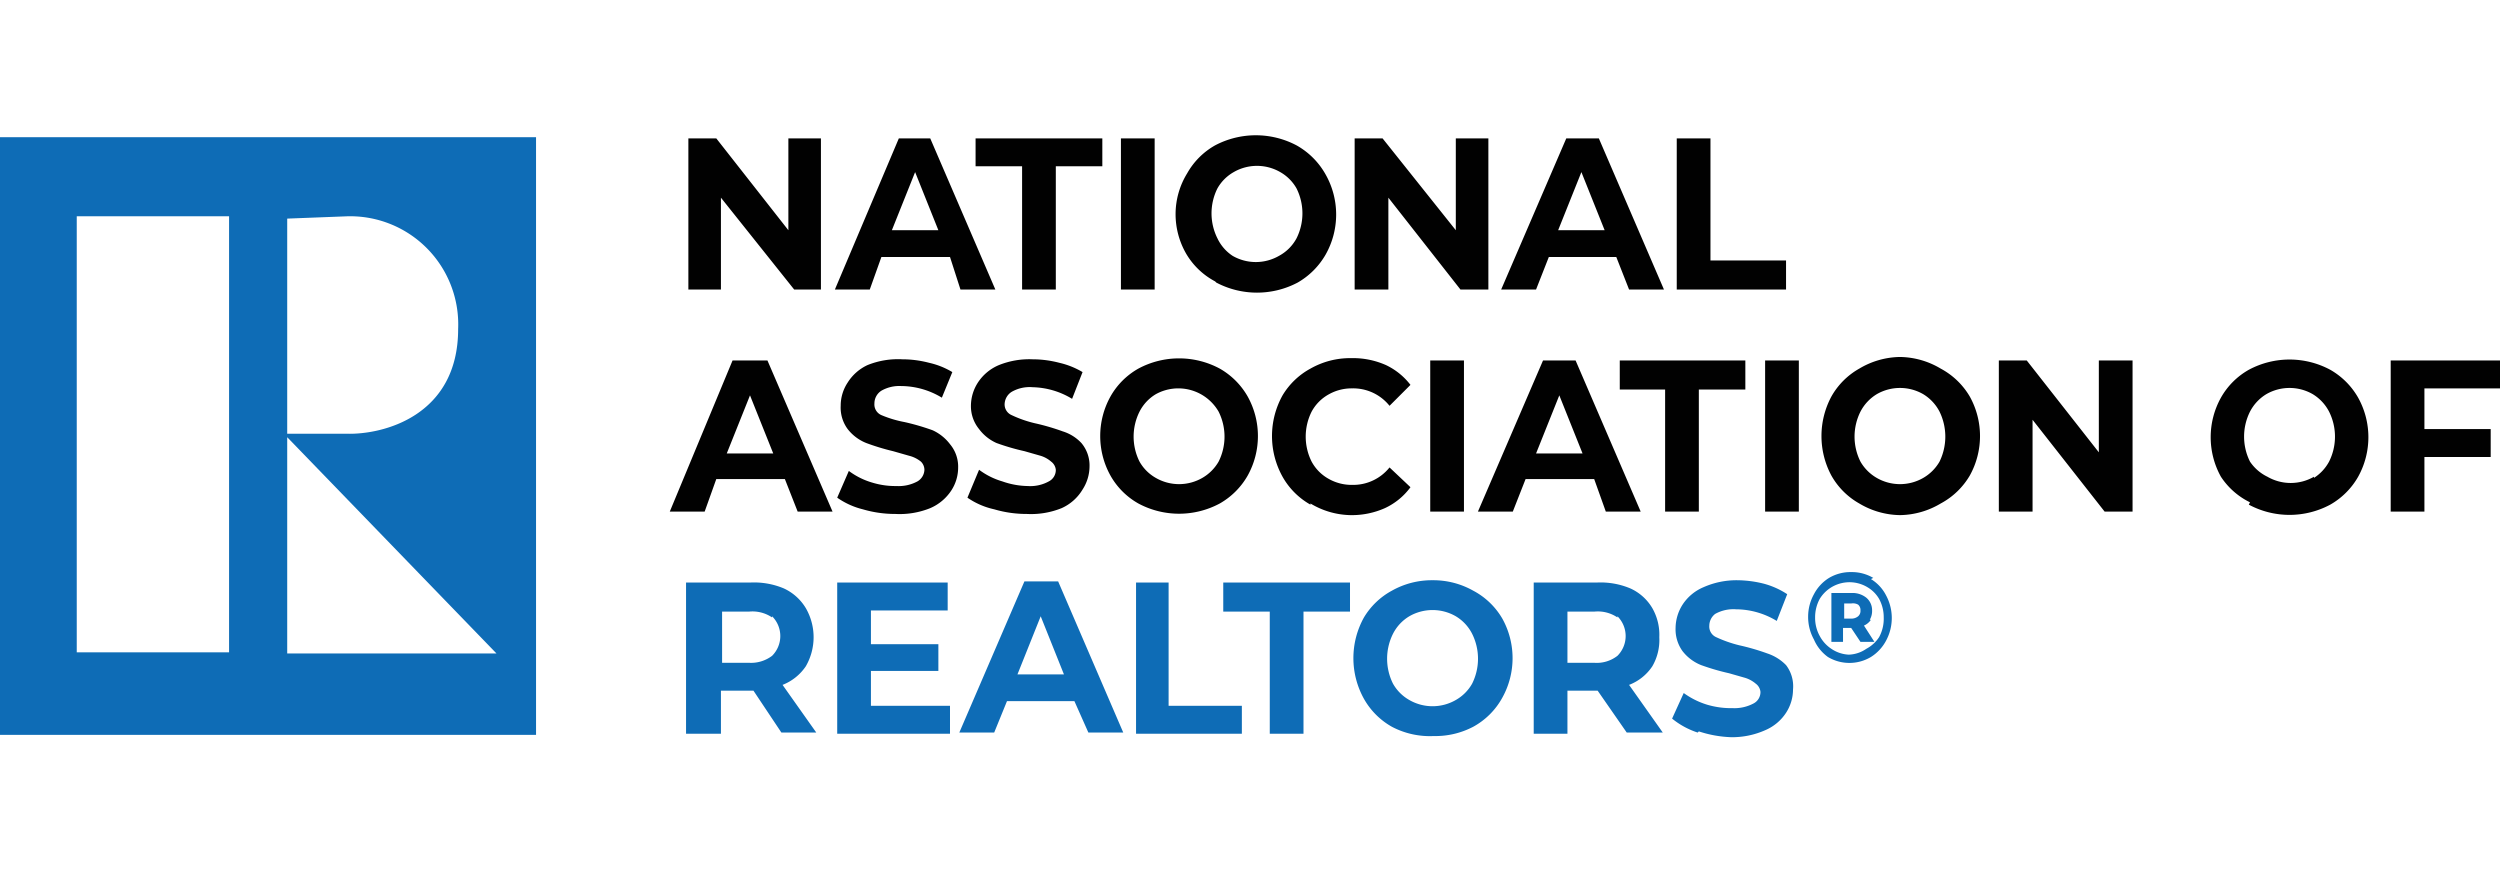 <svg xmlns="http://www.w3.org/2000/svg" data-name="Layer 1" viewBox="0 0 215 75">
  <defs/>
  <path fill="#010101" d="M70.6 11.9v13h-2.3L62 17v7.9h-2.8v-13h2.4l6.2 7.9v-7.9h2.8zm10.1 7.9l-2-5-2 5zm1 2.3h-5.9l-1 2.8h-3l5.5-13H80l5.6 13h-3zm6.2-7.8h-4v-2.4h10.9v2.4h-4v10.6h-2.9V14.3zm8.5-2.4h2.9v13h-2.9zM110 22a3.7 3.7 0 001.5-1.5 4.8 4.8 0 000-4.3 3.7 3.7 0 00-1.4-1.4 4 4 0 00-4 0 3.7 3.7 0 00-1.4 1.4 4.8 4.8 0 000 4.3A3.7 3.7 0 00106 22a4 4 0 004 0m-5.5 2.2a6.3 6.3 0 01-2.5-2.4 6.8 6.8 0 01-.9-3.4 6.7 6.7 0 011-3.5 6.3 6.3 0 012.4-2.4 7.5 7.5 0 017 0A6.5 6.5 0 01114 15a7 7 0 010 6.9 6.5 6.5 0 01-2.4 2.4 7.5 7.5 0 01-7 0M128 11.9v13h-2.4l-6.2-7.9v7.9h-2.9v-13h2.4l6.3 7.9v-7.9h2.8zm10 7.9l-2-5-2 5zm1 2.3h-5.8l-1.1 2.8h-3l5.6-13h2.8l5.6 13h-3zm5.2-10.2h2.9v10.5h6.5v2.5h-9.4v-13zM66.5 39l-2-5-2 5zm1 2.2h-5.9l-1 2.8h-3L63 31h3l5.6 13h-3zm6.7 2.6a6.6 6.6 0 01-2.2-1l1-2.3a6.3 6.3 0 002 1 6.8 6.8 0 002.1.3 3.4 3.4 0 001.8-.4 1.2 1.2 0 00.6-1 1 1 0 00-.3-.7 2.6 2.6 0 00-1-.5l-1.4-.4a19.6 19.6 0 01-2.3-.7 3.8 3.8 0 01-1.6-1.2 3.1 3.1 0 01-.6-2 3.6 3.6 0 01.6-2 4 4 0 011.7-1.5 7 7 0 013-.5 9.1 9.1 0 012.3.3 6.7 6.7 0 012 .8l-.9 2.2a6.8 6.8 0 00-3.5-1 3.1 3.1 0 00-1.7.4 1.3 1.3 0 00-.6 1.1 1 1 0 00.6 1 9.7 9.7 0 002 .6 20 20 0 012.4.7 3.9 3.9 0 011.5 1.2 3 3 0 01.7 2 3.6 3.6 0 01-.6 2 4.1 4.1 0 01-1.8 1.5 7 7 0 01-3 .5 9.8 9.8 0 01-2.8-.4m11.3 0a6.5 6.5 0 01-2.3-1l1-2.4a6.3 6.3 0 002 1 6.9 6.9 0 002.2.4 3.3 3.3 0 001.8-.4 1.1 1.1 0 00.6-1 1 1 0 00-.4-.7 2.5 2.5 0 00-.9-.5l-1.4-.4a19.4 19.4 0 01-2.4-.7 3.8 3.8 0 01-1.5-1.2 3.1 3.1 0 01-.7-2 3.7 3.7 0 01.6-2 4 4 0 011.8-1.5 7 7 0 012.9-.5 9.1 9.1 0 012.3.3 6.9 6.9 0 012 .8l-.9 2.3a6.8 6.8 0 00-3.4-1 3.1 3.1 0 00-1.8.4 1.3 1.3 0 00-.6 1 1 1 0 00.6 1 10 10 0 002 .7 19.2 19.2 0 012.4.7 3.7 3.7 0 011.6 1 3 3 0 01.7 2 3.7 3.7 0 01-.6 2 4 4 0 01-1.8 1.6 7 7 0 01-3 .5 9.8 9.8 0 01-2.8-.4m17.9-2.7a3.8 3.8 0 001.4-1.4 4.8 4.8 0 000-4.3 4 4 0 00-5.4-1.5 3.7 3.7 0 00-1.4 1.5 4.8 4.8 0 000 4.3 3.7 3.7 0 001.4 1.4 4 4 0 004 0m-5.5 2.2a6.3 6.3 0 01-2.4-2.4 7 7 0 010-6.8 6.3 6.3 0 012.4-2.4 7.4 7.4 0 017 0 6.4 6.4 0 012.4 2.4 7 7 0 010 6.8 6.4 6.4 0 01-2.4 2.4 7.4 7.4 0 01-7 0m14.8.1a6.3 6.3 0 01-2.4-2.4 7.2 7.2 0 010-7 6.3 6.3 0 012.4-2.3 6.9 6.9 0 013.5-.9 7 7 0 013 .6 5.8 5.8 0 012.1 1.7l-1.8 1.8a4 4 0 00-3.2-1.5 4 4 0 00-2 .5 3.7 3.7 0 00-1.5 1.5 4.8 4.8 0 000 4.3 3.7 3.7 0 001.5 1.5 4 4 0 002 .5 4 4 0 003.2-1.5l1.8 1.7a5.7 5.7 0 01-2.2 1.8 7 7 0 01-3 .6 6.9 6.9 0 01-3.4-1M123 31h2.9v13H123zm13.1 8l-2-5-2 5zm1 2.2h-5.9l-1.1 2.8h-3l5.6-13h2.8l5.6 13h-3zm6.1-7.7h-3.9V31h10.8v2.5h-4V44h-2.9V33.5zm8.6-2.5h2.9v13h-2.9zm13.6 10.1a3.8 3.8 0 001.4-1.4 4.9 4.9 0 000-4.3 3.8 3.8 0 00-1.4-1.5 4 4 0 00-4 0 3.8 3.8 0 00-1.4 1.5 4.8 4.8 0 000 4.3 3.8 3.8 0 001.4 1.4 4 4 0 004 0m-5.5 2.2a6.3 6.3 0 01-2.4-2.4 7.2 7.2 0 010-6.8 6.3 6.3 0 012.4-2.4 7 7 0 013.5-1 7 7 0 013.5 1 6.4 6.4 0 012.5 2.4 7 7 0 010 6.8 6.4 6.4 0 01-2.5 2.4 7 7 0 01-3.5 1 7 7 0 01-3.5-1M183.4 31v13H181l-6.2-7.9V44h-2.9V31h2.4l6.2 7.9V31h2.9zM199 41.1a3.8 3.8 0 001.3-1.4 4.8 4.8 0 000-4.3 3.8 3.8 0 00-1.4-1.5 4 4 0 00-4 0 3.8 3.8 0 00-1.4 1.5 4.8 4.8 0 000 4.3A3.8 3.8 0 00195 41a4 4 0 004 0m-5.5 2.2A6.3 6.3 0 01191 41a7 7 0 010-6.8 6.3 6.3 0 012.4-2.4 7.4 7.4 0 017 0 6.4 6.4 0 012.4 2.4 7 7 0 010 6.8 6.4 6.4 0 01-2.4 2.4 7.4 7.4 0 01-7 0m15.1-10v3.5h5.7v2.4h-5.7V44h-2.9V31h9.4v2.4h-6.5z"/>
  <path fill="#0e6cb6" d="M66.4 53.1a3 3 0 00-2-.5h-2.3V57h2.3a3 3 0 002-.6 2.4 2.4 0 000-3.4m.8 10l-2.4-3.6H62v3.7h-3v-13h5.5a6.6 6.6 0 012.9.5 4.3 4.3 0 011.9 1.7 5 5 0 010 5 4.3 4.3 0 01-2 1.6l2.9 4.1zm14.5-2.3v2.4H72v-13h9.5v2.4h-6.6v2.9h5.8v2.3h-5.8v3h6.8zm9.8-2.7l-2-5-2 5zm.9 2.3h-5.8L85.5 63h-3l5.6-13H91l5.6 13h-3zm5.3-10.2h2.8v10.6h6.3v2.4h-9.1v-13zm11.5 2.5h-4v-2.5h10.9v2.5h-4v10.5h-2.9V52.6zm16 7.6a3.7 3.7 0 001.4-1.4 4.8 4.8 0 000-4.3 3.7 3.7 0 00-1.4-1.5 4 4 0 00-4 0 3.7 3.7 0 00-1.4 1.5 4.8 4.8 0 000 4.3 3.7 3.7 0 001.4 1.4 4 4 0 004 0m-5.5 2.3a6.3 6.3 0 01-2.4-2.4 7.2 7.2 0 010-7 6.3 6.3 0 012.4-2.3 7 7 0 013.5-.9 7 7 0 013.5.9 6.3 6.3 0 012.5 2.4 7 7 0 010 6.8 6.3 6.3 0 01-2.5 2.5 7 7 0 01-3.4.8 7 7 0 01-3.6-.8m19.4-9.4a3 3 0 00-2-.5h-2.3V57h2.3a2.9 2.9 0 002-.6 2.4 2.4 0 000-3.4m.8 10l-2.5-3.6h-2.6v3.7h-2.9v-13h5.4a6.6 6.6 0 012.9.5 4.2 4.2 0 011.9 1.7 4.6 4.6 0 01.6 2.5 4.5 4.5 0 01-.6 2.5 4.2 4.2 0 01-2 1.6L143 63zm6.1 0a6.8 6.8 0 01-2.2-1.2l1-2.2a6.8 6.8 0 002 1 7.2 7.2 0 002.2.3 3.5 3.5 0 001.8-.4 1.1 1.1 0 00.6-1 1 1 0 00-.4-.7 2.6 2.6 0 00-.9-.5l-1.4-.4a20 20 0 01-2.4-.7 3.8 3.8 0 01-1.6-1.2 3.2 3.2 0 01-.6-2 3.8 3.8 0 01.6-2 4 4 0 011.8-1.5 7 7 0 012.9-.6 9.6 9.6 0 012.3.3 6.9 6.9 0 012 .9l-.9 2.3a6.8 6.8 0 00-3.5-1 3.2 3.2 0 00-1.8.4 1.3 1.3 0 00-.5 1 1 1 0 00.6 1 10.7 10.7 0 002 .7 19.4 19.4 0 012.4.7 4 4 0 011.6 1 3 3 0 01.6 2.1 3.7 3.7 0 01-.6 2 4 4 0 01-1.8 1.5 7 7 0 01-2.9.6 9.9 9.9 0 01-2.8-.5m13.1-9.7a.9.9 0 00.6-.2.6.6 0 00.2-.5.6.6 0 00-.2-.5.9.9 0 00-.6-.1h-.6v1.3zm1.7.1a1.4 1.4 0 01-.6.5l.9 1.4H160l-.8-1.2h-.7v1.2h-1V51h1.7a1.9 1.9 0 011.3.4 1.4 1.4 0 01.5 1.1 1.5 1.5 0 01-.2.8m-.3 2.5a3 3 0 001.1-1 3.3 3.3 0 00.4-1.7 3.3 3.3 0 00-.4-1.6 2.8 2.8 0 00-1-1 3 3 0 00-4.1 1 3.3 3.3 0 00-.4 1.6 3.2 3.2 0 00.4 1.6 3 3 0 001 1.1 2.9 2.9 0 001.5.5 2.8 2.8 0 001.5-.5m.4-6a3.5 3.5 0 011.3 1.4 4.1 4.1 0 010 3.9 3.7 3.7 0 01-1.3 1.4 3.6 3.6 0 01-3.7 0A3.6 3.6 0 01156 55a4 4 0 01-.5-2 4 4 0 01.5-1.9 3.6 3.6 0 011.3-1.4 3.6 3.6 0 011.9-.5 3.6 3.6 0 011.9.5m-115-37.9H0v51.4h46.1zM19.7 56.1H6.6V18.6h13.1zm10.2-37.5a9.3 9.3 0 019.5 9.7c0 7.5-6.5 9.1-9.6 9h-5.1V18.8zm-5.2 37.6V37.6l18 18.6z"/>
</svg>